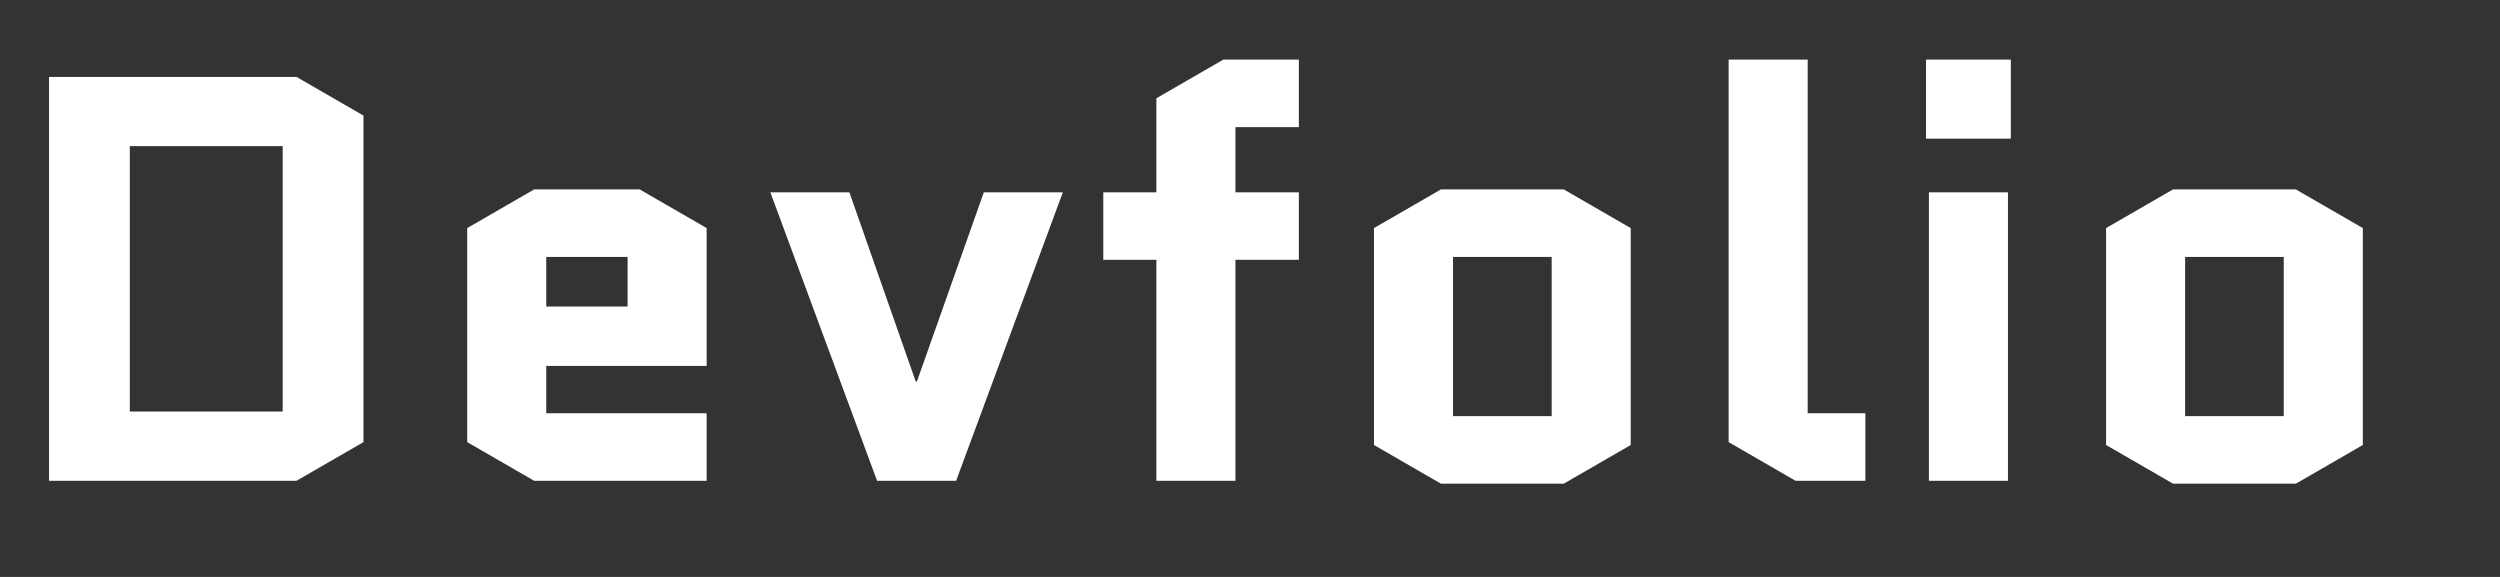 <svg width="130" height="30" viewBox="0 0 130 30" fill="none" xmlns="http://www.w3.org/2000/svg">
<rect x="0" y="0" width="130" height="30" fill="#333333" stroke="none"/>
<path d="M18.9 22.99L15.42 25H2.55V4H15.42L18.9 6.01V22.99ZM6.75 7.6V21.4H14.7V7.6H6.75ZM36.745 21.49V25H27.775L24.295 22.99V11.86L27.775 9.85H33.265L36.745 11.86V19.03H28.405V21.49H36.745ZM28.405 13.36V15.94H32.635V13.36H28.405ZM44.168 10L47.618 19.84H47.678L51.158 10H55.268L49.718 25H45.608L40.058 10H44.168ZM57.371 13.51V10H60.132V5.11L63.611 3.1H67.541V6.61H64.242V10H67.541V13.51H64.242V25H60.132V13.51H57.371ZM84.797 23.14L81.317 25.15H74.927L71.447 23.14V11.86L74.927 9.85H81.317L84.797 11.86V23.14ZM75.557 13.36V21.64H80.687V13.36H75.557ZM93.369 25L89.889 22.99V3.1H93.999V21.49H96.999V25H93.369ZM104.413 10V25H100.303V10H104.413ZM100.153 7.21V3.1H104.563V7.21H100.153ZM122.866 23.14L119.386 25.15H112.996L109.516 23.14V11.86L112.996 9.85H119.386L122.866 11.86V23.14ZM113.626 13.36V21.64H118.756V13.36H113.626Z" fill="white"/>
</svg>
